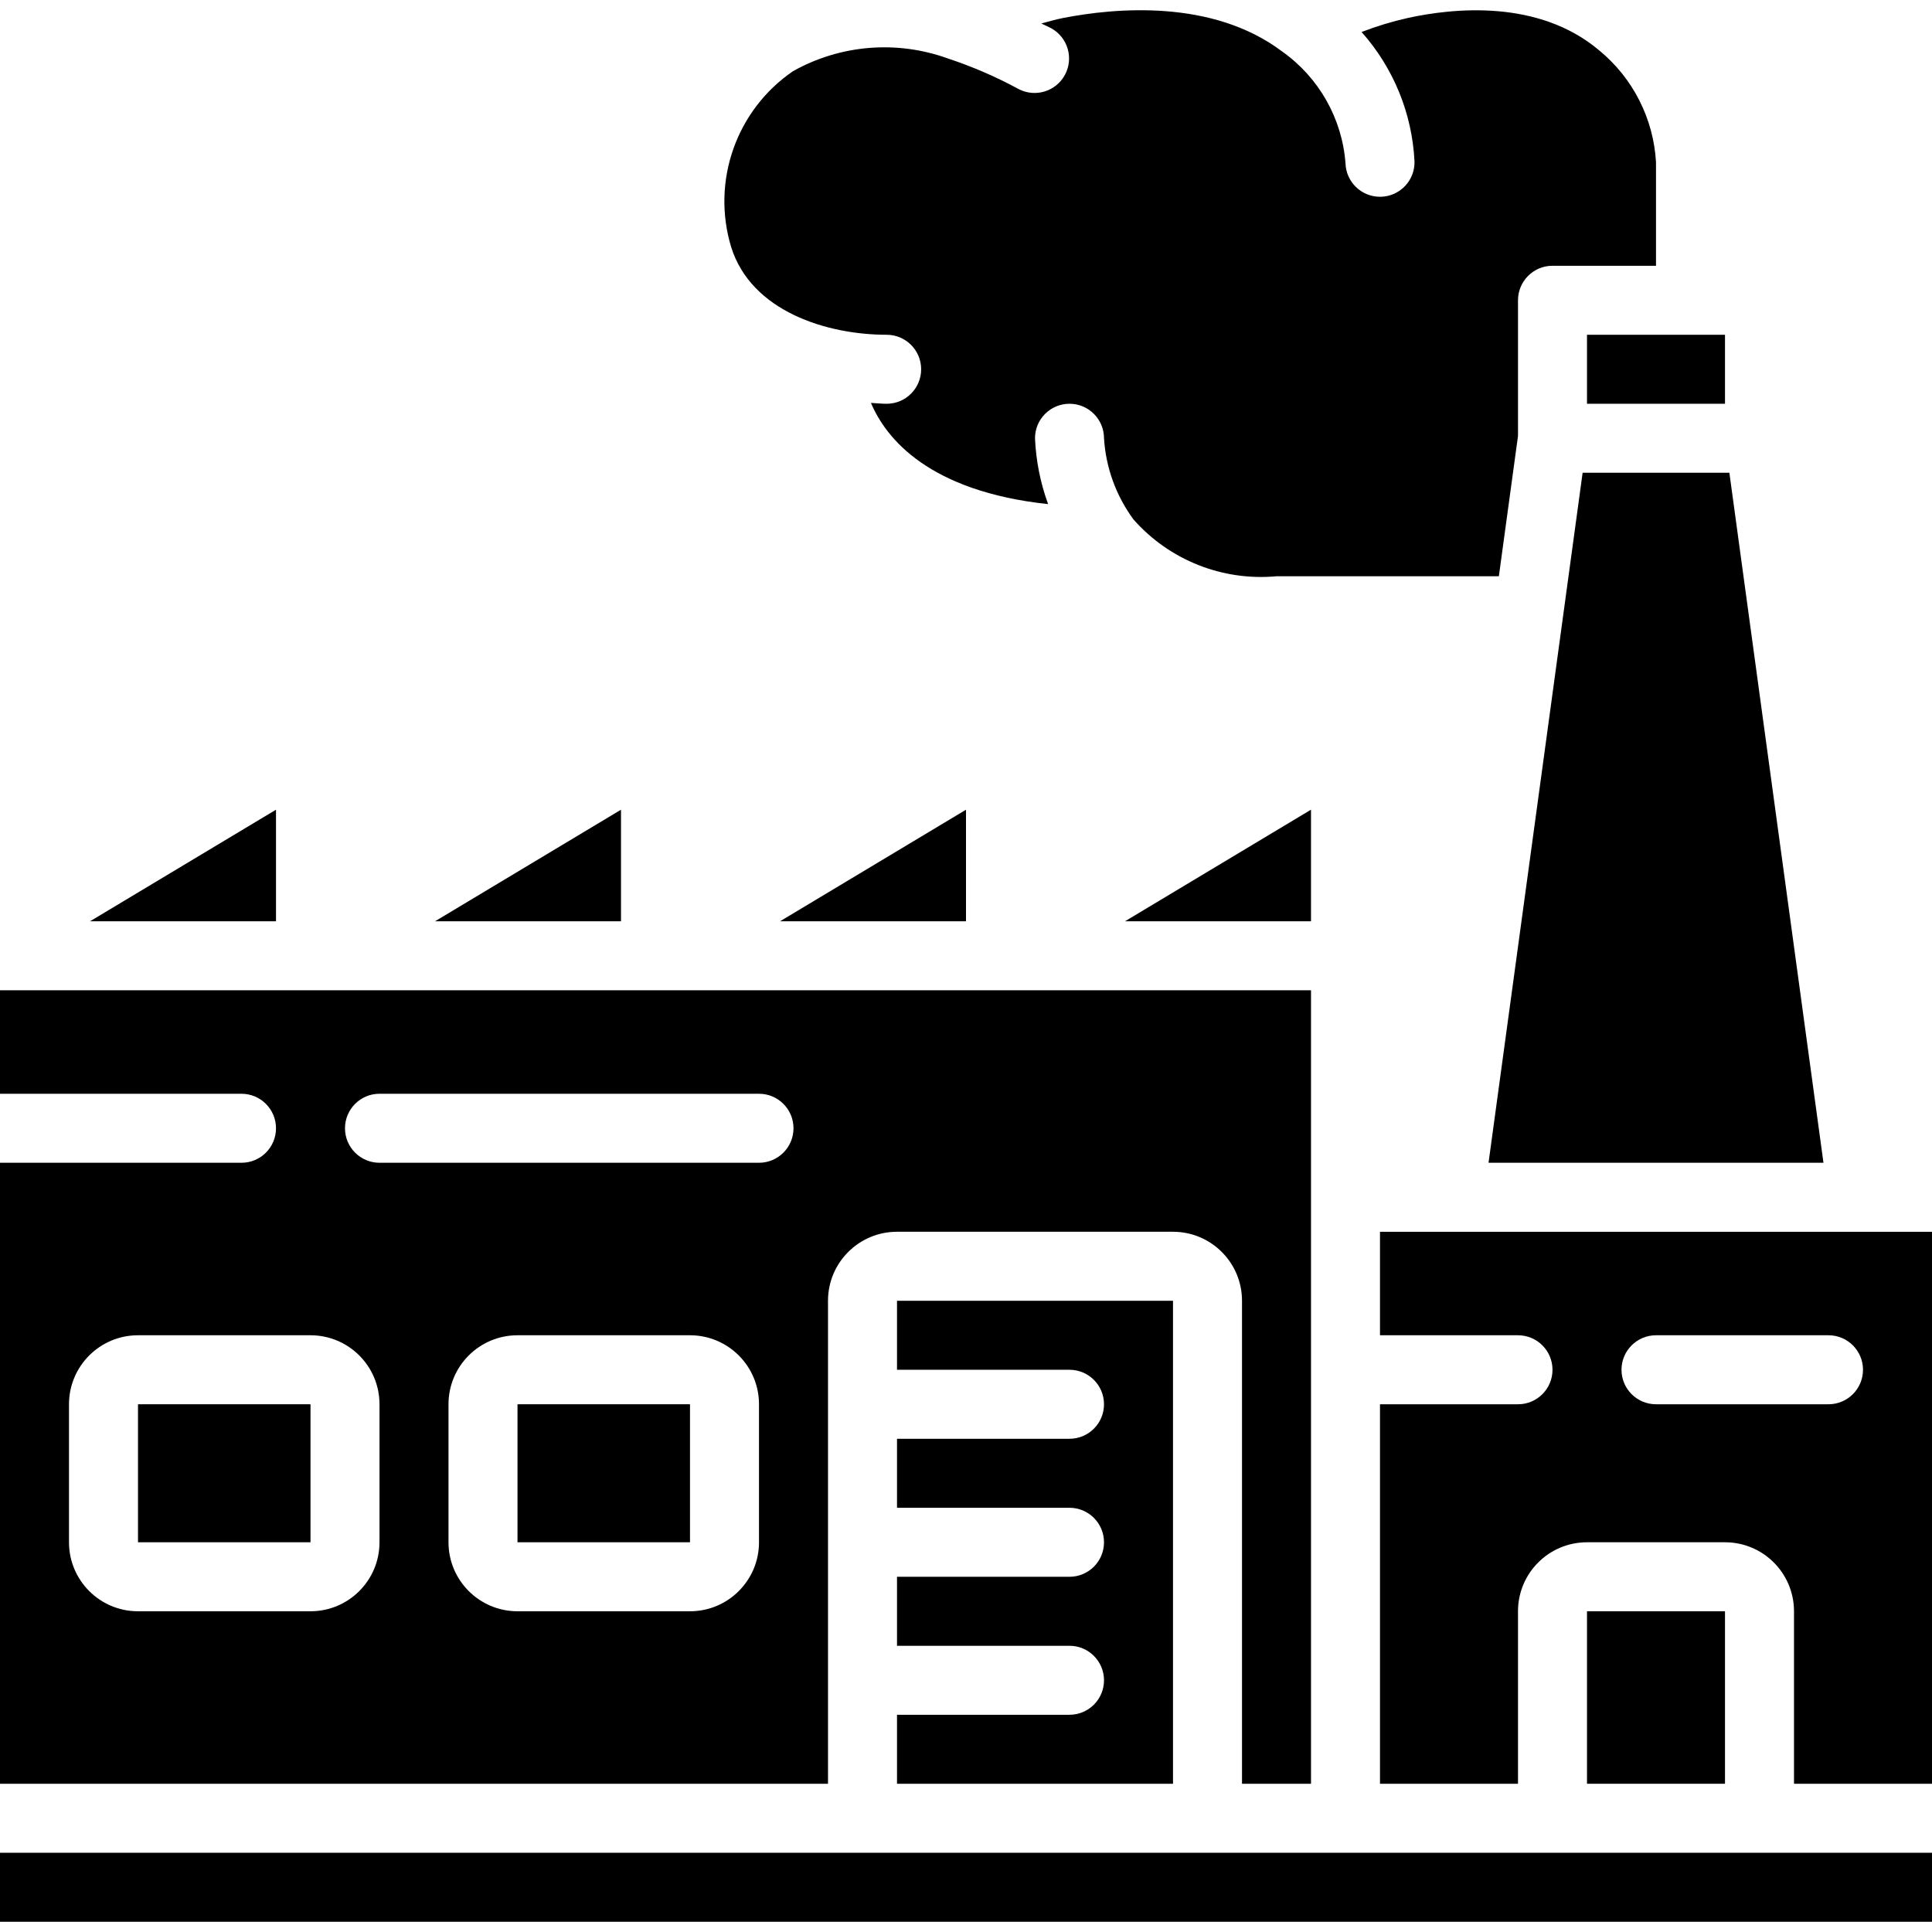 <?xml version="1.0" encoding="iso-8859-1"?>
<!-- Generator: Adobe Illustrator 19.0.0, SVG Export Plug-In . SVG Version: 6.00 Build 0)  -->
<svg version="1.1" id="Capa_1" xmlns="http://www.w3.org/2000/svg" xmlns:xlink="http://www.w3.org/1999/xlink" x="0px" y="0px"
	 viewBox="0 0 512 512" style="enable-background:new 0 0 512 512;" xml:space="preserve">
<g>
	<g>
		<g>
			<polygon points="164.571,214.577 115.291,244.145 164.571,244.145 			"/>
			<rect x="137.143" y="372.145" width="45.714" height="36.571"/>
			<polygon points="256,244.145 256,214.577 206.72,244.145 			"/>
			<rect x="36.571" y="372.145" width="45.714" height="36.571"/>
			<polygon points="73.143,214.577 23.863,244.145 73.143,244.145 			"/>
			<rect x="420.571" y="88.717" width="36.571" height="18.286"/>
			<polygon points="347.429,244.145 347.429,214.577 298.149,244.145 			"/>
			<path d="M234.971,88.717c5.049,0,9.143,4.093,9.143,9.143c0,5.049-4.093,9.143-9.143,9.143c-1.344,0-2.743-0.155-4.16-0.229
				c4.014,9.509,15.406,23.433,46.949,26.825c-2.046-5.605-3.218-11.492-3.474-17.454c0-5.049,4.093-9.143,9.143-9.143
				s9.143,4.093,9.143,9.143c0.481,7.777,3.196,15.249,7.817,21.522c9.508,10.775,23.587,16.366,37.897,15.049h58.926l5.074-37.184
				V79.574c0-5.049,4.093-9.143,9.143-9.143h27.429V43.003c-0.648-11.549-6.103-22.298-15.04-29.641
				c-16.101-13.614-38.693-11.237-50.715-8.603c-4.177,0.934-8.278,2.178-12.27,3.721c8.444,9.486,13.393,21.574,14.025,34.258
				c0.071,2.425-0.824,4.779-2.489,6.544c-1.665,1.765-3.963,2.795-6.388,2.864h-0.265c-4.948,0.002-8.999-3.932-9.143-8.878
				c-0.904-11.889-7.066-22.754-16.805-29.632C321.216-0.353,295.314,2.097,281.6,4.795c-1.911,0.384-3.749,0.914-5.632,1.435
				c0.914,0.448,1.737,0.786,2.642,1.271c4.356,2.419,5.973,7.881,3.635,12.282c-2.337,4.401-7.768,6.119-12.211,3.865
				c-6.026-3.275-12.332-6.004-18.843-8.155c-13.504-4.885-28.464-3.664-40.997,3.346c-15.039,10.27-21.697,29.096-16.457,46.537
				C199.067,82.609,219.282,88.717,234.971,88.717z"/>
			<polygon points="394.478,308.145 483.237,308.145 458.304,125.288 419.41,125.288 			"/>
			<polygon points="411.429,491.003 356.571,491.003 320,491.003 228.571,491.003 0,491.003 0,509.288 512,509.288 512,491.003 
				466.286,491.003 			"/>
			<rect x="420.571" y="427.003" width="36.571" height="45.714"/>
			<path d="M283.429,454.431h-45.714v18.286h73.143v-128h-73.143v18.286h45.714c5.049,0,9.143,4.093,9.143,9.143
				c0,5.049-4.093,9.143-9.143,9.143h-45.714v18.286h45.714c5.049,0,9.143,4.093,9.143,9.143s-4.093,9.143-9.143,9.143h-45.714
				v18.286h45.714c5.049,0,9.143,4.093,9.143,9.143C292.571,450.338,288.478,454.431,283.429,454.431z"/>
			<path d="M365.714,326.431v27.429h36.571c5.049,0,9.143,4.093,9.143,9.143s-4.093,9.143-9.143,9.143h-36.571v100.571h36.571
				v-45.714c0-10.099,8.187-18.286,18.286-18.286h36.571c10.099,0,18.286,8.187,18.286,18.286v45.714H512V326.431H365.714z
				 M484.571,372.145h-45.714c-5.049,0-9.143-4.093-9.143-9.143s4.093-9.143,9.143-9.143h45.714c5.049,0,9.143,4.093,9.143,9.143
				S489.621,372.145,484.571,372.145z"/>
			<path d="M219.429,344.717c0-10.099,8.187-18.286,18.286-18.286h73.143c10.099,0,18.286,8.187,18.286,18.286v128h18.286V262.431H0
				v27.429h64c5.049,0,9.143,4.093,9.143,9.143s-4.093,9.143-9.143,9.143H0v164.571h219.429V344.717z M100.571,408.717
				c0,10.099-8.187,18.286-18.286,18.286H36.571c-10.099,0-18.286-8.187-18.286-18.286v-36.571c0-10.099,8.187-18.286,18.286-18.286
				h45.714c10.099,0,18.286,8.187,18.286,18.286V408.717z M201.143,408.717c0,10.099-8.187,18.286-18.286,18.286h-45.714
				c-10.099,0-18.286-8.187-18.286-18.286v-36.571c0-10.099,8.187-18.286,18.286-18.286h45.714c10.099,0,18.286,8.187,18.286,18.286
				V408.717z M201.143,308.145H100.571c-5.049,0-9.143-4.093-9.143-9.143s4.093-9.143,9.143-9.143h100.571
				c5.049,0,9.143,4.093,9.143,9.143S206.192,308.145,201.143,308.145z"/>
		</g>
	</g>
</g>
<g>
</g>
<g>
</g>
<g>
</g>
<g>
</g>
<g>
</g>
<g>
</g>
<g>
</g>
<g>
</g>
<g>
</g>
<g>
</g>
<g>
</g>
<g>
</g>
<g>
</g>
<g>
</g>
<g>
</g>
</svg>

